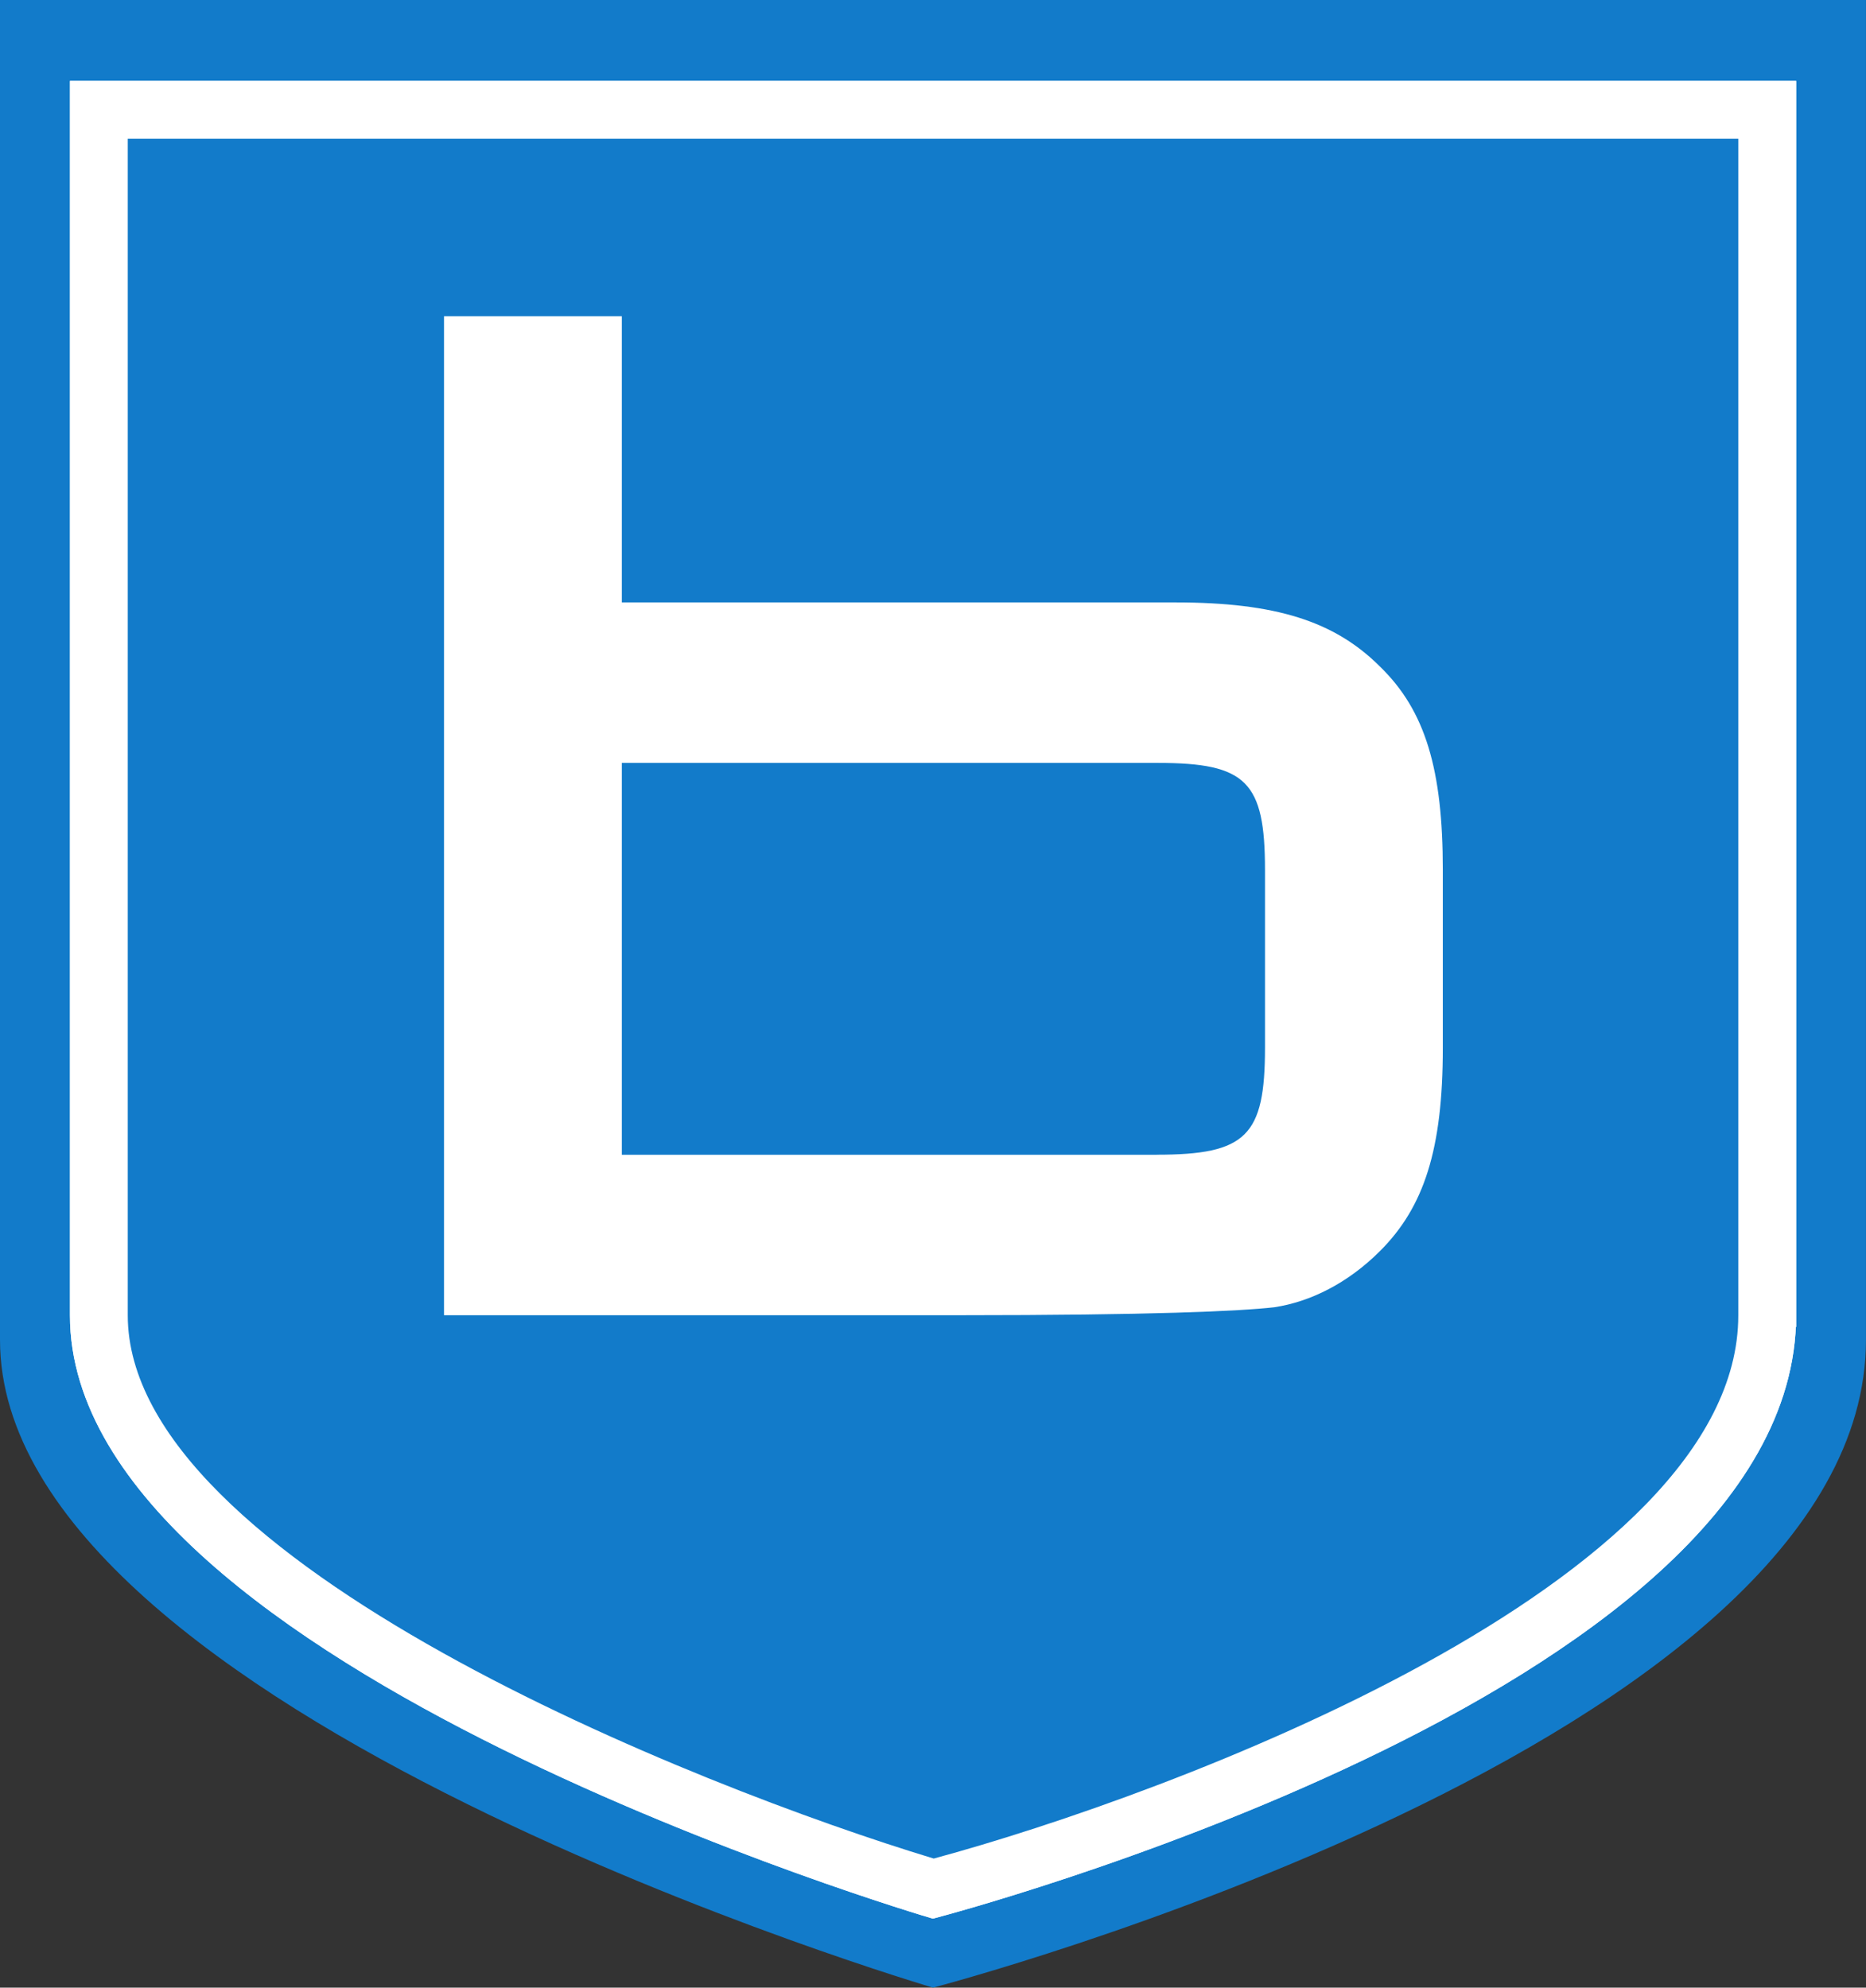 <svg xmlns="http://www.w3.org/2000/svg" xmlns:svg="http://www.w3.org/2000/svg" id="svg2" width="50.421" height="53.699" version="1.1" xml:space="preserve"><rect width="100%" height="100%" fill="#333333" stroke="none"/><defs id="defs6"><clipPath id="clipPath18" clipPathUnits="userSpaceOnUse"><path id="path20" d="m 0,0 14668.8,0 0,992 L 0,992 0,0 z"/></clipPath></defs><g id="g10" transform="matrix(1.25,0,0,-1.25,-43.655,91.53)"><path id="path22" fill="none" stroke="#fff" stroke-dasharray="none" stroke-linecap="butt" stroke-linejoin="miter" stroke-miterlimit="10" stroke-opacity="1" stroke-width="1" d="m 1314.291,125.403 41.416,-71.924 27.719,48 -52.765,0"/><path id="path24" fill="none" stroke="#fff" stroke-dasharray="none" stroke-linecap="butt" stroke-linejoin="miter" stroke-miterlimit="10" stroke-opacity="1" stroke-width="1" d="m 1433.432,29.479 -41.438,71.924 -27.708,-48 52.765,0"/><path id="path26" fill="none" stroke="#fff" stroke-dasharray="none" stroke-linecap="butt" stroke-linejoin="miter" stroke-miterlimit="10" stroke-opacity="1" stroke-width="1" d="m 1583.901,101.402 -28.505,4.3e-4 27.719,-48 -52.754,0"/><path id="path28" fill="none" stroke="#fff" stroke-dasharray="none" stroke-linecap="butt" stroke-linejoin="miter" stroke-miterlimit="10" stroke-opacity="1" stroke-width="1" d="m 1488.104,101.477 27.6,-48 27.708,48 -55.308,0 z"/><path id="path30" fill="none" stroke="#fff" stroke-dasharray="none" stroke-linecap="butt" stroke-linejoin="miter" stroke-miterlimit="10" stroke-opacity="1" stroke-width="1" d="m 1455.783,73.403 7.447,0 24.841,0.089 -16.079,27.911 -27.708,-48 52.765,0"/><path id="path32" fill="none" stroke="#fff" stroke-dasharray="none" stroke-linecap="butt" stroke-linejoin="miter" stroke-miterlimit="10" stroke-opacity="1" stroke-width="1" d="m 1431.998,53.478 -27.708,48 55.761,0"/><path id="path34" fill="none" stroke="#231f20" stroke-dasharray="none" stroke-linecap="butt" stroke-linejoin="miter" stroke-miterlimit="10" stroke-opacity="1" stroke-width="1" d="m 3.106,18.703 0,0 z"/><g id="g3065" transform="translate(-659.885,1.148)"><path id="path36" fill="#127bca" fill-opacity="1" fill-rule="nonzero" stroke="none" d="m 714.985,29.638 c -1.736,0.532 -19.676,6.21 -19.676,13.48 l 0,28.459 39.336,0 0,-28.459 c 0,-7.893 -17.919,-13.003 -19.661,-13.48"/><path id="path38" fill="#127bca" fill-opacity="1" fill-rule="nonzero" stroke="none" d="m 735.146,72.076 -40.337,0 c 0,0 0,-20.892 0,-28.959 0,-8.066 20.168,-14 20.168,-14 0,0 20.168,5.26 20.168,14 0,8.741 0,28.959 0,28.959 l 0,0 z m -1,-1 0,-27.959 c 0,-6.425 -13.571,-11.457 -19.153,-12.962 -5.588,1.687 -19.183,7.054 -19.183,12.962 l 0,27.959 38.336,0"/><path id="path40" fill="#fff" fill-opacity="1" fill-rule="nonzero" stroke="none" d="m 719.812,47.119 c 1.938,0 2.342,0.405 2.342,2.312 l 0,3.844 c 0,1.909 -0.404,2.312 -2.313,2.312 l -11.59,0 0,-8.469 11.561,0 z m -15.405,18.122 3.844,0 0,-6.185 11.965,0 c 2.168,0 3.441,-0.405 4.424,-1.387 0.983,-0.954 1.358,-2.228 1.358,-4.395 l 0,-3.844 c 0,-2.196 -0.405,-3.441 -1.358,-4.393 -0.695,-0.694 -1.504,-1.097 -2.285,-1.215 -0.751,-0.085 -2.659,-0.172 -6.82,-0.172 l -11.128,0 0,21.59"/><path id="path42" fill="none" stroke="#fff" stroke-dasharray="none" stroke-linecap="butt" stroke-linejoin="miter" stroke-miterlimit="10" stroke-opacity="1" stroke-width=".5" d="m 733.385,43.646 c 0,-7.978 -18.407,-12.778 -18.407,-12.778 0,0 -18.407,5.415 -18.407,12.778 0,7.363 0,26.431 0,26.431 l 36.815,0 c 0,0 0,-18.453 0,-26.431 z"/><path id="path44" fill="none" stroke="#fff" stroke-dasharray="none" stroke-linecap="butt" stroke-linejoin="miter" stroke-miterlimit="10" stroke-opacity="1" stroke-width=".5" d="m 733.385,43.646 c 0,-7.978 -18.407,-12.778 -18.407,-12.778 0,0 -18.407,5.415 -18.407,12.778 0,7.363 0,26.431 0,26.431 l 36.815,0 c 0,0 0,-18.453 0,-26.431 z"/><path id="path46" fill="#fff" fill-opacity="1" fill-rule="nonzero" stroke="none" d="m 733.385,70.077 -36.815,0 c 0,0 0,-19.068 0,-26.431 0,-7.363 18.407,-12.778 18.407,-12.778 0,0 18.407,4.801 18.407,12.778 0,7.978 0,26.431 0,26.431 l 0,0 z m -1,-1 0,-25.431 c 0,-5.8 -12.3,-10.364 -17.392,-11.739 -5.098,1.544 -17.422,6.413 -17.422,11.739 l 0,25.431 34.814,0"/></g></g></svg>
